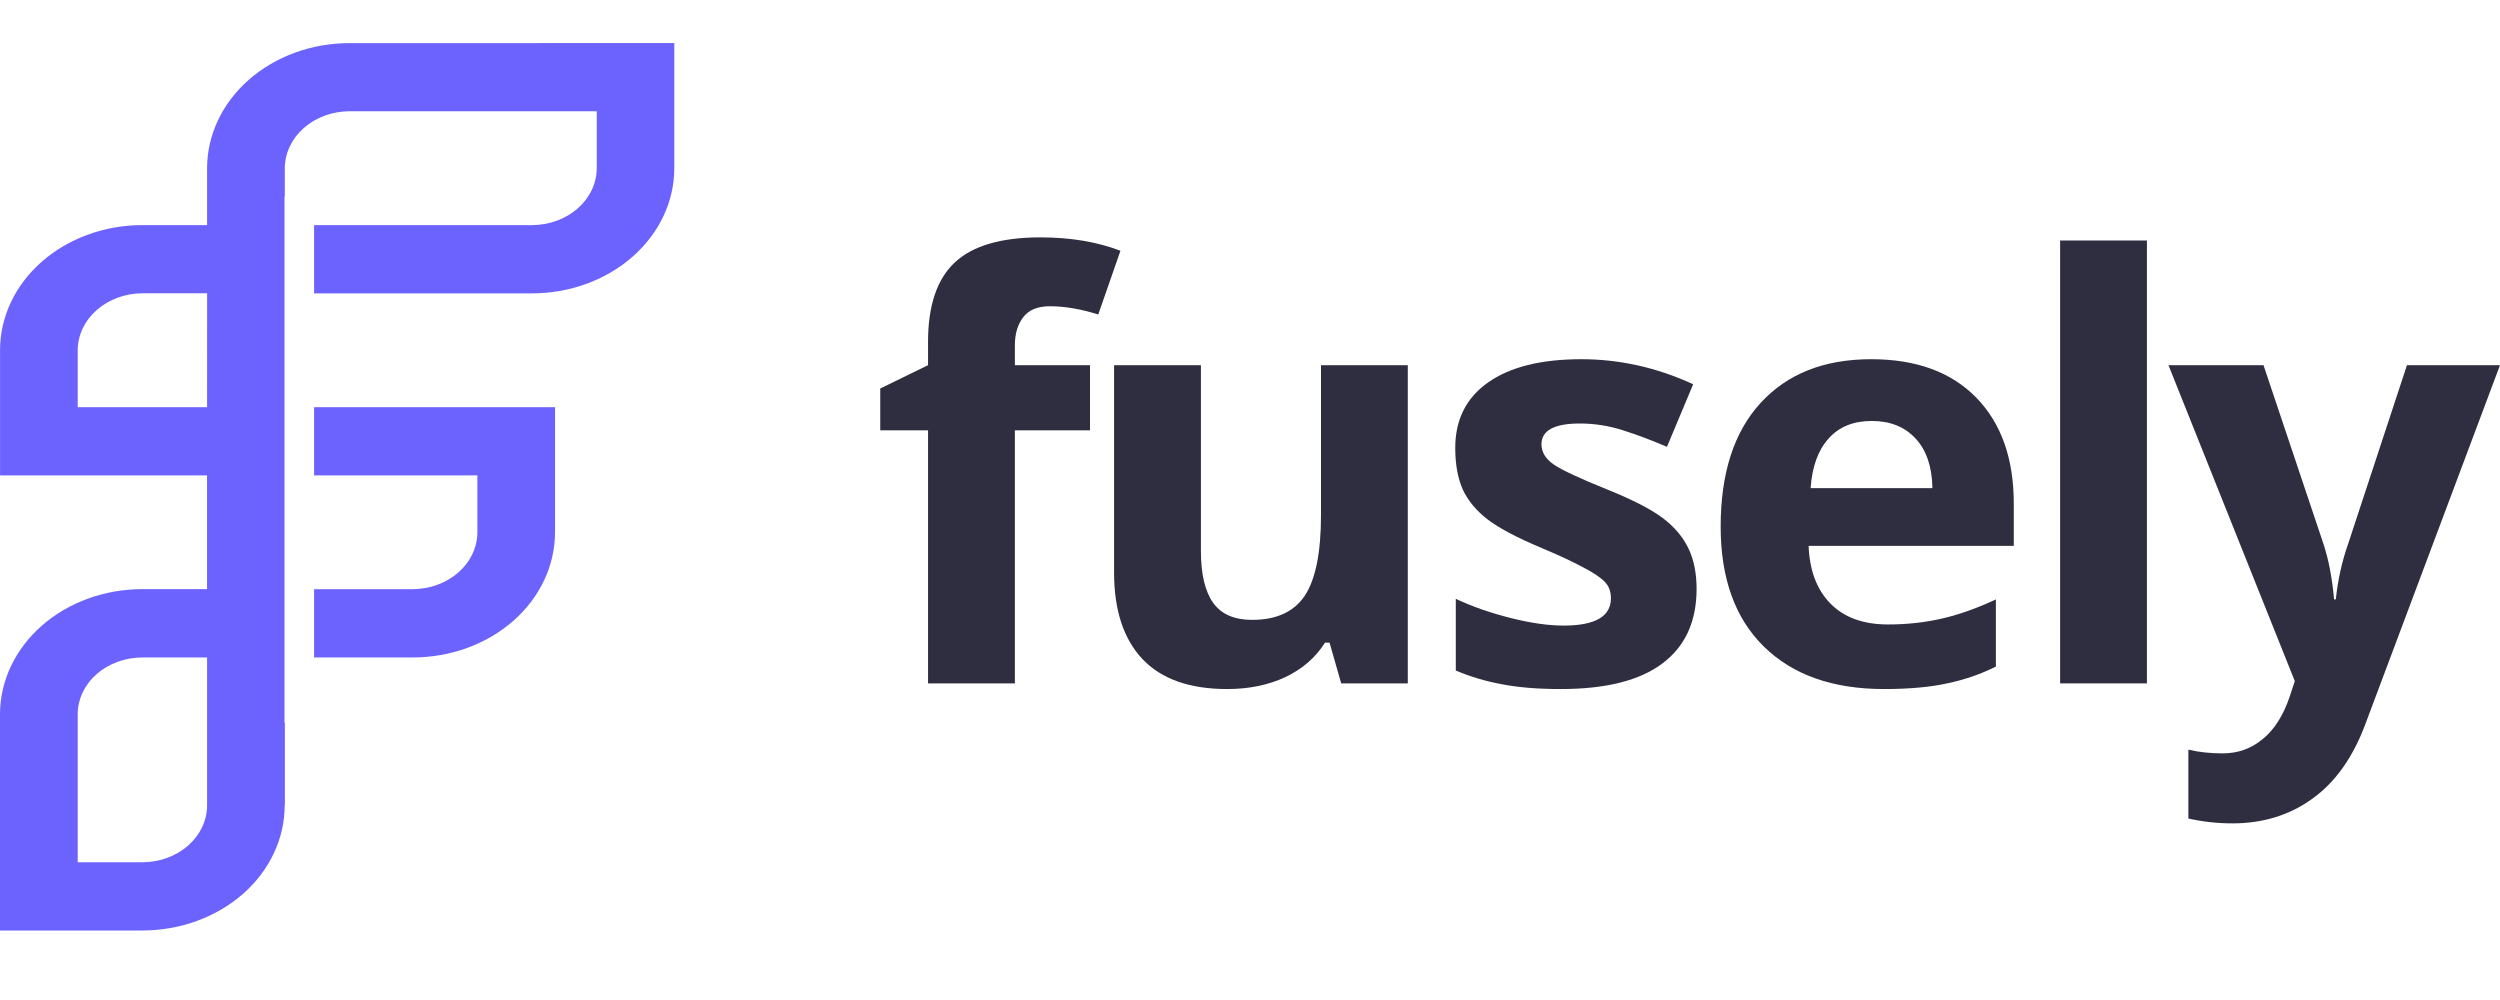 <svg width="60" height="24" viewBox="0 0 60 24" fill="none" xmlns="http://www.w3.org/2000/svg">
<path d="M26.16 10.328H24.357V16.401H22.273V10.328H21.126V9.324L22.273 8.764V8.204C22.273 7.334 22.487 6.699 22.916 6.298C23.343 5.898 24.029 5.697 24.971 5.697C25.691 5.697 26.331 5.804 26.891 6.018L26.358 7.548C25.939 7.416 25.552 7.35 25.197 7.35C24.901 7.35 24.687 7.439 24.555 7.617C24.423 7.79 24.357 8.013 24.357 8.286V8.764H26.16V10.328Z" fill="#2F2E41"/>
<path d="M32.189 16.401L31.909 15.424H31.8C31.576 15.779 31.26 16.054 30.85 16.25C30.44 16.442 29.974 16.537 29.45 16.537C28.553 16.537 27.877 16.298 27.421 15.82C26.966 15.337 26.738 14.645 26.738 13.743V8.764H28.822V13.224C28.822 13.775 28.919 14.19 29.115 14.467C29.311 14.741 29.623 14.877 30.051 14.877C30.634 14.877 31.055 14.684 31.315 14.297C31.574 13.905 31.704 13.258 31.704 12.357V8.764H33.787V16.401H32.189Z" fill="#2F2E41"/>
<path d="M40.718 14.133C40.718 14.916 40.445 15.513 39.898 15.922C39.356 16.332 38.543 16.537 37.46 16.537C36.904 16.537 36.431 16.498 36.039 16.421C35.647 16.348 35.281 16.239 34.939 16.093V14.372C35.326 14.554 35.761 14.707 36.244 14.829C36.731 14.953 37.159 15.014 37.528 15.014C38.284 15.014 38.662 14.795 38.662 14.358C38.662 14.194 38.612 14.062 38.512 13.962C38.411 13.857 38.238 13.741 37.992 13.614C37.747 13.482 37.419 13.329 37.009 13.156C36.422 12.91 35.989 12.682 35.711 12.473C35.438 12.264 35.237 12.024 35.11 11.756C34.987 11.483 34.926 11.148 34.926 10.752C34.926 10.073 35.187 9.55 35.711 9.181C36.239 8.807 36.986 8.621 37.952 8.621C38.871 8.621 39.766 8.821 40.636 9.222L40.007 10.724C39.625 10.56 39.267 10.426 38.935 10.322C38.603 10.217 38.263 10.164 37.917 10.164C37.303 10.164 36.995 10.331 36.995 10.663C36.995 10.85 37.093 11.011 37.289 11.148C37.489 11.284 37.924 11.487 38.593 11.756C39.19 11.997 39.627 12.223 39.905 12.432C40.183 12.642 40.388 12.883 40.52 13.156C40.652 13.429 40.718 13.755 40.718 14.133Z" fill="#2F2E41"/>
<path d="M44.923 10.103C44.481 10.103 44.135 10.244 43.885 10.526C43.634 10.804 43.491 11.2 43.455 11.715H46.378C46.369 11.2 46.234 10.804 45.975 10.526C45.715 10.244 45.365 10.103 44.923 10.103ZM45.217 16.537C43.987 16.537 43.026 16.198 42.334 15.519C41.642 14.841 41.296 13.88 41.296 12.637C41.296 11.357 41.615 10.369 42.252 9.673C42.894 8.971 43.78 8.621 44.909 8.621C45.989 8.621 46.829 8.928 47.43 9.543C48.031 10.158 48.331 11.007 48.331 12.091V13.101H43.407C43.429 13.693 43.605 14.156 43.933 14.488C44.261 14.82 44.72 14.987 45.312 14.987C45.772 14.987 46.207 14.939 46.617 14.843C47.027 14.748 47.455 14.595 47.901 14.386V15.998C47.537 16.18 47.148 16.314 46.733 16.401C46.319 16.492 45.813 16.537 45.217 16.537Z" fill="#2F2E41"/>
<path d="M51.526 16.401H49.443V5.772H51.526V16.401Z" fill="#2F2E41"/>
<path d="M52.043 8.764H54.324L55.765 13.06C55.888 13.434 55.972 13.876 56.018 14.386H56.059C56.109 13.916 56.207 13.475 56.353 13.06L57.767 8.764H60L56.769 17.377C56.473 18.174 56.05 18.771 55.499 19.167C54.952 19.563 54.313 19.761 53.579 19.761C53.22 19.761 52.867 19.722 52.521 19.645V17.992C52.771 18.051 53.044 18.081 53.34 18.081C53.709 18.081 54.03 17.967 54.303 17.739C54.581 17.516 54.797 17.177 54.952 16.721L55.075 16.346L52.043 8.764Z" fill="#2F2E41"/>
<path d="M8.386 1.035C7.48 1.035 6.612 1.351 5.971 1.915C5.33 2.478 4.971 3.242 4.97 4.038V5.403H3.418C2.969 5.402 2.525 5.48 2.11 5.631C1.695 5.782 1.318 6.003 1.001 6.282C0.683 6.561 0.432 6.893 0.26 7.257C0.089 7.622 0 8.013 0.001 8.408V11.41H4.969V14.139H3.418C2.511 14.139 1.642 14.455 1.001 15.018C0.361 15.582 0 16.346 0 17.142V22.332H3.419C3.868 22.331 4.312 22.254 4.726 22.102C5.14 21.951 5.517 21.73 5.834 21.451C6.151 21.172 6.402 20.841 6.573 20.476C6.745 20.112 6.833 19.721 6.832 19.327H6.837V17.345L6.828 17.346V4.716L6.835 4.718V4.039C6.836 3.677 7 3.33 7.29 3.073C7.581 2.817 7.975 2.672 8.387 2.67H14.322V4.039C14.32 4.4 14.156 4.747 13.865 5.003C13.574 5.258 13.179 5.402 12.768 5.403H7.538V7.041H12.767C13.673 7.041 14.542 6.724 15.182 6.161C15.823 5.598 16.183 4.834 16.183 4.038V1.034L8.386 1.035ZM4.97 9.772H1.865V8.408C1.866 8.045 2.03 7.698 2.321 7.441C2.612 7.185 3.007 7.04 3.419 7.039H4.971L4.97 9.772ZM4.97 19.329C4.97 19.69 4.806 20.037 4.515 20.293C4.224 20.549 3.83 20.694 3.418 20.694H1.865V17.143C1.865 16.781 2.029 16.434 2.32 16.178C2.612 15.922 3.007 15.779 3.418 15.779H4.97V19.329ZM7.538 11.41H11.457V12.776C11.455 13.138 11.291 13.484 11 13.74C10.709 13.995 10.315 14.139 9.903 14.14H7.538V15.779H9.904C10.352 15.779 10.797 15.702 11.211 15.551C11.626 15.4 12.003 15.179 12.32 14.9C12.637 14.621 12.889 14.29 13.06 13.925C13.232 13.561 13.32 13.17 13.32 12.775H13.321V9.772H7.538V11.41Z" fill="#6C63FF"/>
</svg>

